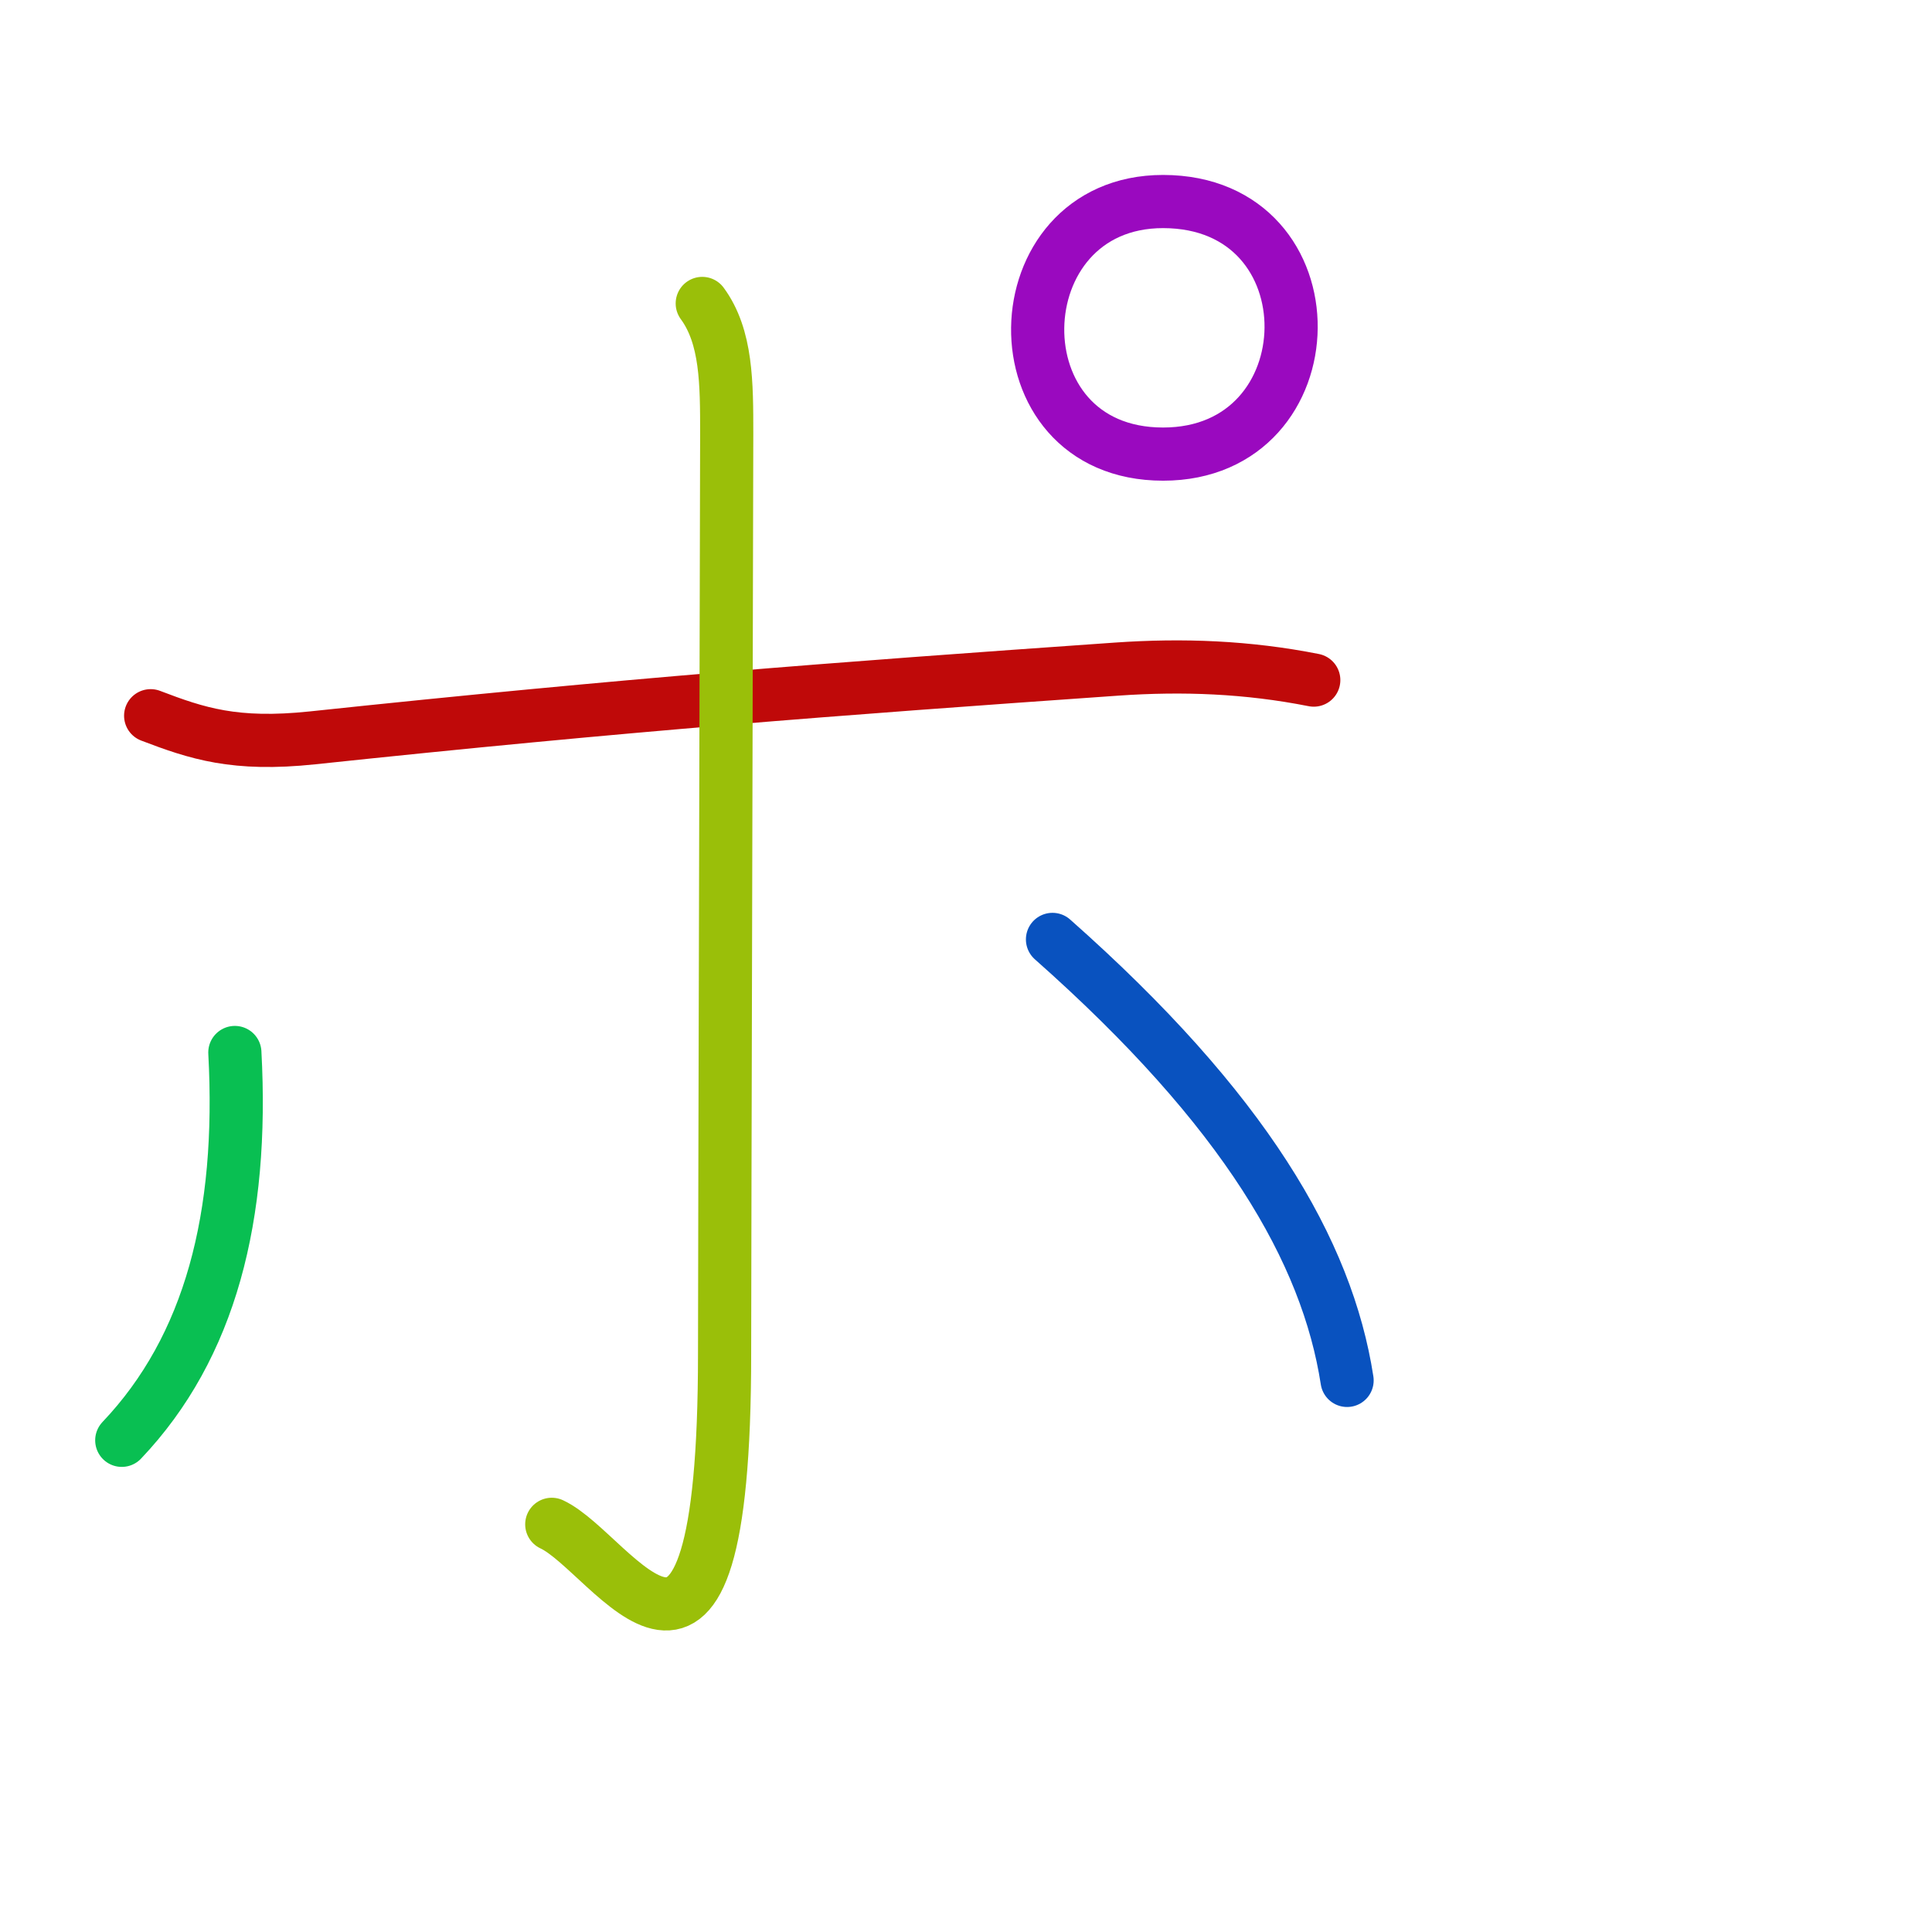 <?xml version="1.0" encoding="UTF-8"?>
<!--
This file has been modified from the original version by the kanji-colorize 
script (available at http://github.com/cayennes/kanji-colorize) with these 
settings: 
    mode: spectrum
    saturation: 0.95
    value: 0.75
    image_size: 327
It remains under a Creative Commons-Attribution-Share Alike 3.0 License.

The original SVG has the following copyright:

Copyright (C) 2009/2010/2011 Ulrich Apel.
This work is distributed under the conditions of the Creative Commons 
Attribution-Share Alike 3.0 Licence. This means you are free:
* to Share - to copy, distribute and transmit the work
* to Remix - to adapt the work

Under the following conditions:
* Attribution. You must attribute the work by stating your use of KanjiVG in
  your own copyright header and linking to KanjiVG's website
  (http://kanjivg.tagaini.net)
* Share Alike. If you alter, transform, or build upon this work, you may
  distribute the resulting work only under the same or similar license to this
  one.

See http://creativecommons.org/licenses/by-sa/3.0/ for more details.
-->
<!DOCTYPE svg PUBLIC "-//W3C//DTD SVG 1.0//EN" "http://www.w3.org/TR/2001/REC-SVG-20010904/DTD/svg10.dtd">
<svg xmlns="http://www.w3.org/2000/svg" width="327" height = "327" viewBox="0 0 327 327">
<g id="kvg:StrokePaths_030dd" style="fill:none;stroke:#000000;stroke-width:3;stroke-linecap:round;stroke-linejoin:round;" transform="scale(3.0,3.0)">
<g id="kvg:030dd">
	<path style="stroke:#bf0909" id="kvg:030dd-s1" d="M8.5,40.38c2.62,1,4.75,1.71,9.12,1.25c17.75-1.88,29.25-2.75,45.38-3.88c3.74-0.26,7.38-0.12,11.12,0.62"/>
	<path style="stroke:#9abf09" id="kvg:030dd-s2" d="M39.62,17.12C41,19,41,21.62,41,24.5s-0.12,46.62-0.12,51.88c0,23.12-6.25,11.25-9.75,9.62"/>
	<path style="stroke:#09bf52" id="kvg:030dd-s3" d="M13.25,59.38c0.5,9.25-1.38,16.62-6.38,21.88"/>
	<path style="stroke:#0952bf" id="kvg:030dd-s4" d="M59.38,53C70.25,62.62,74.88,70.62,76,77.88"/>
	<path style="stroke:#9a09bf" id="kvg:030dd-s5" d="M65.62,25.62c-9.62,0-9.25-14.25,0-14.25C75.38,11.38,75.12,25.62,65.62,25.62"/>
</g>
</g>
<g id="kvg:StrokeNumbers_030dd" style="font-size:8;fill:#808080" transform="scale(3.0,3.0)">
</g>
</svg>
